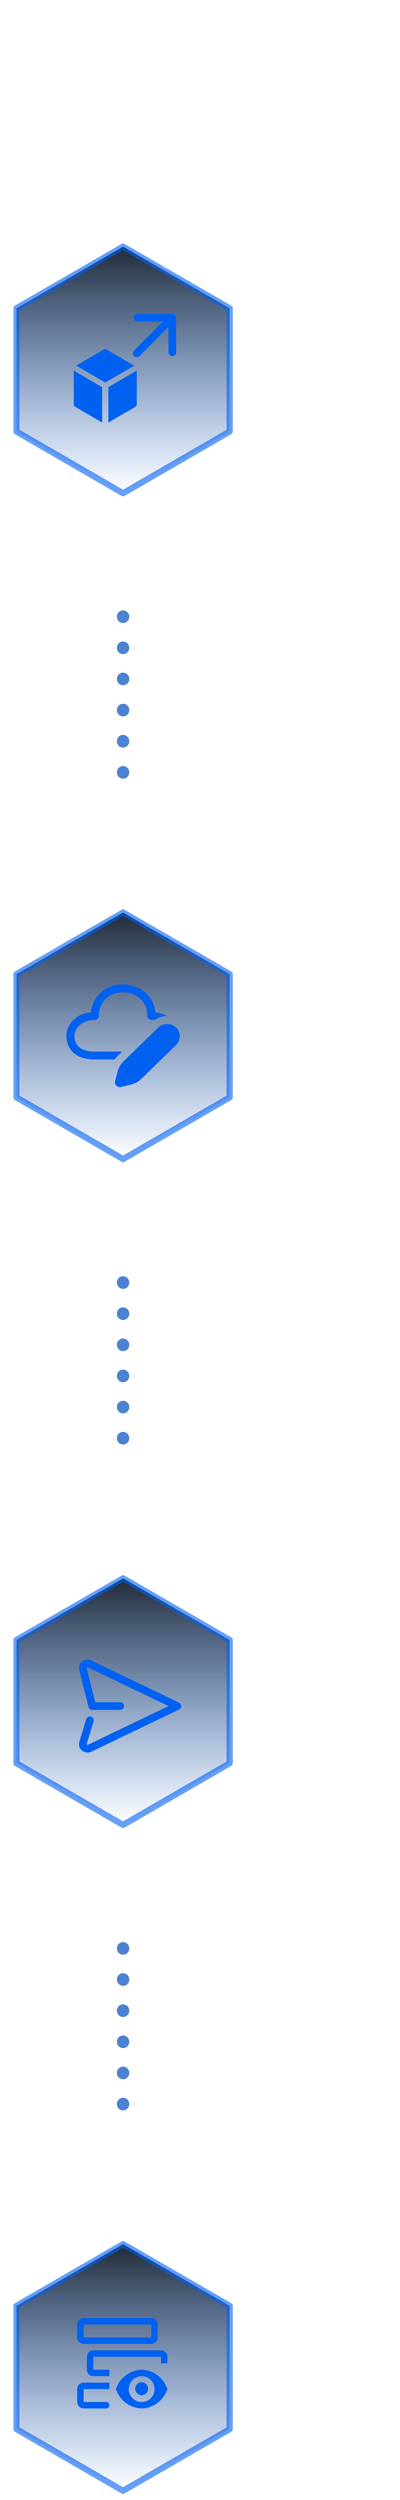 <svg width="130" height="811" viewBox="0 0 130 811" fill="none" xmlns="http://www.w3.org/2000/svg">
<g filter="url(#filter0_d_736_3818)">
<path d="M40 80L5.359 100L5.359 140L40 160L74.641 140L74.641 100L40 80Z" fill="url(#paint0_linear_736_3818)" shape-rendering="crispEdges"/>
<path d="M40 80L5.359 100L5.359 140L40 160L74.641 140L74.641 100L40 80Z" stroke="#0061F1" stroke-opacity="0.6" stroke-width="2" stroke-miterlimit="10" stroke-linejoin="round" shape-rendering="crispEdges"/>
</g>
<path d="M43.551 113.738C43.064 114.227 43.065 115.019 43.554 115.506C44.043 115.994 44.834 115.992 45.322 115.503L43.551 113.738ZM57.233 103.035C57.232 102.344 56.672 101.786 55.981 101.787L44.731 101.805C44.041 101.806 43.482 102.367 43.483 103.057C43.484 103.747 44.045 104.306 44.735 104.305L54.735 104.289L54.752 114.289C54.753 114.979 55.313 115.538 56.004 115.537C56.694 115.535 57.253 114.975 57.252 114.285L57.233 103.035ZM45.322 115.503L56.869 103.919L55.098 102.154L43.551 113.738L45.322 115.503Z" fill="#0061F1"/>
<path d="M34.681 113.413C34.525 113.322 34.349 113.274 34.169 113.274C33.99 113.274 33.813 113.322 33.658 113.413L24.781 118.61L34.21 124.087L43.608 118.62L34.681 113.413Z" fill="#0061F1"/>
<path d="M23.983 131.081C23.983 131.264 24.03 131.444 24.119 131.603C24.209 131.761 24.339 131.893 24.495 131.985L33.187 137.036V125.604L23.983 120.22V131.081Z" fill="#0061F1"/>
<path d="M35.233 137.036L43.925 131.985C44.082 131.894 44.211 131.762 44.301 131.603C44.391 131.444 44.438 131.264 44.437 131.081V120.231L35.233 125.583V137.036Z" fill="#0061F1"/>
<path d="M43.551 113.738C43.064 114.227 43.065 115.019 43.554 115.506C44.043 115.994 44.834 115.992 45.322 115.503L43.551 113.738ZM57.233 103.035C57.232 102.344 56.672 101.786 55.981 101.787L44.731 101.805C44.041 101.806 43.482 102.367 43.483 103.057C43.484 103.747 44.045 104.306 44.735 104.305L54.735 104.289L54.752 114.289C54.753 114.979 55.313 115.538 56.004 115.537C56.694 115.535 57.253 114.975 57.252 114.285L57.233 103.035ZM45.322 115.503L56.869 103.919L55.098 102.154L43.551 113.738L45.322 115.503Z" fill="#0061F1"/>
<path d="M34.681 113.413C34.525 113.322 34.349 113.274 34.169 113.274C33.99 113.274 33.813 113.322 33.658 113.413L24.781 118.61L34.21 124.087L43.608 118.62L34.681 113.413Z" fill="#0061F1"/>
<path d="M23.983 131.081C23.983 131.264 24.03 131.444 24.119 131.603C24.209 131.761 24.339 131.893 24.495 131.985L33.187 137.036V125.604L23.983 120.22V131.081Z" fill="#0061F1"/>
<path d="M35.233 137.036L43.925 131.985C44.082 131.894 44.211 131.762 44.301 131.603C44.391 131.444 44.438 131.264 44.437 131.081V120.231L35.233 125.583V137.036Z" fill="#0061F1"/>
<path d="M40 200L40 256" stroke="url(#paint1_linear_736_3818)" stroke-width="4" stroke-linecap="round" stroke-linejoin="round" stroke-dasharray="0.1 10"/>
<g filter="url(#filter1_d_736_3818)">
<path d="M40 296L5.359 316L5.359 356L40 376L74.641 356L74.641 316L40 296Z" fill="url(#paint2_linear_736_3818)" shape-rendering="crispEdges"/>
<path d="M40 296L5.359 316L5.359 356L40 376L74.641 356L74.641 316L40 296Z" stroke="#0061F1" stroke-opacity="0.6" stroke-width="2" stroke-miterlimit="10" stroke-linejoin="round" shape-rendering="crispEdges"/>
</g>
<path d="M32.098 329.589C32.098 327.923 32.675 325.974 33.939 324.471C35.169 323.007 37.099 321.897 39.996 321.897C41.707 321.897 43.706 322.459 45.249 323.692C46.755 324.889 47.893 326.769 47.893 329.589C47.893 329.929 48.032 330.255 48.279 330.496C48.526 330.736 48.861 330.871 49.21 330.871C49.552 330.871 49.889 330.892 50.226 330.933C51.398 330.058 52.832 329.583 54.308 329.581C53.121 328.941 51.816 328.532 50.468 328.376C50.174 325.407 48.788 323.197 46.919 321.705C44.844 320.054 42.231 319.333 39.993 319.333C36.312 319.333 33.633 320.787 31.903 322.846C30.597 324.432 29.778 326.346 29.541 328.366C24.106 328.907 21.565 332.974 21.565 335.997C21.565 337.463 21.939 339.412 23.371 341.007C24.836 342.635 27.216 343.686 30.779 343.686H37.225C37.536 343.266 37.884 342.866 38.263 342.499L39.677 341.122H30.779C27.761 341.122 26.192 340.25 25.354 339.317C24.483 338.348 24.196 337.092 24.196 335.997C24.196 334.11 26.01 330.869 30.779 330.869C30.952 330.869 31.123 330.836 31.283 330.772C31.443 330.708 31.588 330.614 31.711 330.495C31.833 330.376 31.931 330.235 31.997 330.08C32.064 329.924 32.098 329.758 32.098 329.589ZM57.228 333.317C56.847 332.946 56.394 332.651 55.895 332.449C55.397 332.248 54.862 332.145 54.322 332.145C53.783 332.145 53.248 332.248 52.75 332.449C52.251 332.651 51.798 332.946 51.416 333.317L40.13 344.312C39.193 345.224 38.529 346.368 38.208 347.62L37.407 350.722C37.34 350.984 37.343 351.259 37.417 351.519C37.491 351.78 37.633 352.017 37.829 352.208C38.026 352.399 38.269 352.538 38.537 352.61C38.804 352.682 39.087 352.685 39.356 352.619L42.542 351.843C43.828 351.53 45.002 350.883 45.939 349.971L57.231 338.976C57.613 338.605 57.916 338.164 58.122 337.678C58.329 337.193 58.435 336.672 58.435 336.147C58.435 335.621 58.329 335.101 58.122 334.615C57.916 334.13 57.613 333.689 57.231 333.317H57.228Z" fill="#0061F1"/>
<path d="M40 416L40 472" stroke="url(#paint3_linear_736_3818)" stroke-width="4" stroke-linecap="round" stroke-linejoin="round" stroke-dasharray="0.1 10"/>
<g filter="url(#filter2_d_736_3818)">
<path d="M40 512L5.359 532L5.359 572L40 592L74.641 572L74.641 532L40 512Z" fill="url(#paint4_linear_736_3818)" shape-rendering="crispEdges"/>
<path d="M40 512L5.359 532L5.359 572L40 592L74.641 572L74.641 532L40 512Z" stroke="#0061F1" stroke-opacity="0.6" stroke-width="2" stroke-miterlimit="10" stroke-linejoin="round" shape-rendering="crispEdges"/>
</g>
<path d="M39.061 553.443H29.974L26.936 541.355C26.916 541.284 26.904 541.212 26.9 541.139C26.866 540.031 28.087 539.263 29.144 539.77L57.641 553.443L29.144 567.117C28.099 567.62 26.894 566.873 26.9 565.784C26.903 565.687 26.92 565.591 26.951 565.499L29.206 558.055" stroke="#0061F1" stroke-width="2.5" stroke-linecap="round" stroke-linejoin="round"/>
<path d="M40 632L40 688" stroke="url(#paint5_linear_736_3818)" stroke-width="4" stroke-linecap="round" stroke-linejoin="round" stroke-dasharray="0.1 10"/>
<g filter="url(#filter3_d_736_3818)">
<path d="M40 728L5.359 748L5.359 788L40 808L74.641 788L74.641 748L40 728Z" fill="url(#paint6_linear_736_3818)" shape-rendering="crispEdges"/>
<path d="M40 728L5.359 748L5.359 788L40 808L74.641 788L74.641 748L40 728Z" stroke="#0061F1" stroke-opacity="0.6" stroke-width="2" stroke-miterlimit="10" stroke-linejoin="round" shape-rendering="crispEdges"/>
</g>
<path d="M46.035 776.984C47.192 776.984 48.13 776.046 48.13 774.889C48.13 773.732 47.192 772.794 46.035 772.794C44.878 772.794 43.94 773.732 43.94 774.889C43.94 776.046 44.878 776.984 46.035 776.984Z" fill="#0061F1"/>
<path d="M54.183 774.463C53.535 772.814 52.418 771.391 50.97 770.37C49.522 769.35 47.806 768.777 46.035 768.723C44.265 768.777 42.549 769.35 41.101 770.37C39.652 771.391 38.535 772.814 37.888 774.463L37.654 775.009L37.888 775.554C38.535 777.203 39.652 778.626 41.101 779.647C42.549 780.667 44.265 781.24 46.035 781.294C47.806 781.24 49.522 780.667 50.97 779.647C52.418 778.626 53.535 777.203 54.183 775.554L54.416 775.009L54.183 774.463ZM46.035 779.199C45.207 779.199 44.396 778.953 43.707 778.493C43.018 778.032 42.481 777.378 42.164 776.612C41.847 775.846 41.764 775.004 41.925 774.191C42.087 773.378 42.486 772.631 43.072 772.045C43.658 771.459 44.405 771.06 45.218 770.899C46.031 770.737 46.873 770.82 47.639 771.137C48.405 771.454 49.059 771.991 49.52 772.68C49.98 773.37 50.226 774.18 50.226 775.009C50.224 776.12 49.782 777.185 48.997 777.97C48.211 778.756 47.146 779.198 46.035 779.199ZM49.178 760.342H27.178C26.623 760.341 26.09 760.12 25.697 759.728C25.305 759.335 25.084 758.802 25.083 758.247V754.056C25.084 753.501 25.305 752.968 25.697 752.575C26.09 752.182 26.623 751.961 27.178 751.961H49.178C49.734 751.961 50.266 752.182 50.659 752.575C51.052 752.968 51.273 753.501 51.273 754.056V758.247C51.273 758.802 51.052 759.335 50.659 759.728C50.266 760.12 49.734 760.341 49.178 760.342ZM27.178 754.056V758.247H49.178V754.056H27.178ZM35.559 780.247C35.559 779.668 35.09 779.199 34.512 779.199H27.178V775.009H35.559V772.913H27.178C26.623 772.914 26.09 773.135 25.697 773.528C25.305 773.92 25.084 774.453 25.083 775.009V779.199C25.084 779.755 25.305 780.287 25.697 780.68C26.09 781.073 26.623 781.294 27.178 781.294H34.512C35.09 781.294 35.559 780.825 35.559 780.247Z" fill="#0061F1"/>
<path d="M52.321 762.438H30.321C29.766 762.438 29.233 762.659 28.84 763.052C28.448 763.445 28.227 763.977 28.226 764.533V768.723C28.227 769.279 28.448 769.811 28.84 770.204C29.233 770.597 29.766 770.818 30.321 770.818H35.559V768.723H30.321V764.533H52.321V766.628H54.416V764.533C54.416 763.977 54.195 763.445 53.802 763.052C53.409 762.659 52.877 762.438 52.321 762.438Z" fill="#0061F1"/>
<defs>
<filter id="filter0_d_736_3818" x="2.692" y="77.334" width="74.615" height="85.333" filterUnits="userSpaceOnUse" color-interpolation-filters="sRGB">
<feFlood flood-opacity="0" result="BackgroundImageFix"/>
<feColorMatrix in="SourceAlpha" type="matrix" values="0 0 0 0 0 0 0 0 0 0 0 0 0 0 0 0 0 0 127 0" result="hardAlpha"/>
<feOffset/>
<feGaussianBlur stdDeviation="0.833"/>
<feComposite in2="hardAlpha" operator="out"/>
<feColorMatrix type="matrix" values="0 0 0 0 0 0 0 0 0 0.301 0 0 0 0 0.75 0 0 0 1 0"/>
<feBlend mode="normal" in2="BackgroundImageFix" result="effect1_dropShadow_736_3818"/>
<feBlend mode="normal" in="SourceGraphic" in2="effect1_dropShadow_736_3818" result="shape"/>
</filter>
<filter id="filter1_d_736_3818" x="2.692" y="293.334" width="74.615" height="85.333" filterUnits="userSpaceOnUse" color-interpolation-filters="sRGB">
<feFlood flood-opacity="0" result="BackgroundImageFix"/>
<feColorMatrix in="SourceAlpha" type="matrix" values="0 0 0 0 0 0 0 0 0 0 0 0 0 0 0 0 0 0 127 0" result="hardAlpha"/>
<feOffset/>
<feGaussianBlur stdDeviation="0.833"/>
<feComposite in2="hardAlpha" operator="out"/>
<feColorMatrix type="matrix" values="0 0 0 0 0 0 0 0 0 0.301 0 0 0 0 0.75 0 0 0 1 0"/>
<feBlend mode="normal" in2="BackgroundImageFix" result="effect1_dropShadow_736_3818"/>
<feBlend mode="normal" in="SourceGraphic" in2="effect1_dropShadow_736_3818" result="shape"/>
</filter>
<filter id="filter2_d_736_3818" x="2.692" y="509.334" width="74.615" height="85.333" filterUnits="userSpaceOnUse" color-interpolation-filters="sRGB">
<feFlood flood-opacity="0" result="BackgroundImageFix"/>
<feColorMatrix in="SourceAlpha" type="matrix" values="0 0 0 0 0 0 0 0 0 0 0 0 0 0 0 0 0 0 127 0" result="hardAlpha"/>
<feOffset/>
<feGaussianBlur stdDeviation="0.833"/>
<feComposite in2="hardAlpha" operator="out"/>
<feColorMatrix type="matrix" values="0 0 0 0 0 0 0 0 0 0.301 0 0 0 0 0.75 0 0 0 1 0"/>
<feBlend mode="normal" in2="BackgroundImageFix" result="effect1_dropShadow_736_3818"/>
<feBlend mode="normal" in="SourceGraphic" in2="effect1_dropShadow_736_3818" result="shape"/>
</filter>
<filter id="filter3_d_736_3818" x="2.692" y="725.334" width="74.615" height="85.333" filterUnits="userSpaceOnUse" color-interpolation-filters="sRGB">
<feFlood flood-opacity="0" result="BackgroundImageFix"/>
<feColorMatrix in="SourceAlpha" type="matrix" values="0 0 0 0 0 0 0 0 0 0 0 0 0 0 0 0 0 0 127 0" result="hardAlpha"/>
<feOffset/>
<feGaussianBlur stdDeviation="0.833"/>
<feComposite in2="hardAlpha" operator="out"/>
<feColorMatrix type="matrix" values="0 0 0 0 0 0 0 0 0 0.301 0 0 0 0 0.75 0 0 0 1 0"/>
<feBlend mode="normal" in2="BackgroundImageFix" result="effect1_dropShadow_736_3818"/>
<feBlend mode="normal" in="SourceGraphic" in2="effect1_dropShadow_736_3818" result="shape"/>
</filter>
<linearGradient id="paint0_linear_736_3818" x1="40" y1="80" x2="40" y2="160" gradientUnits="userSpaceOnUse">
<stop stop-color="#232B37"/>
<stop offset="1" stop-color="#004DBF" stop-opacity="0"/>
</linearGradient>
<linearGradient id="paint1_linear_736_3818" x1="42.597" y1="107.475" x2="41.97" y2="107.475" gradientUnits="userSpaceOnUse">
<stop stop-color="#004DBF" stop-opacity="0.4"/>
<stop offset="1" stop-color="#004DBF" stop-opacity="0.7"/>
</linearGradient>
<linearGradient id="paint2_linear_736_3818" x1="40" y1="296" x2="40" y2="376" gradientUnits="userSpaceOnUse">
<stop stop-color="#232B37"/>
<stop offset="1" stop-color="#004DBF" stop-opacity="0"/>
</linearGradient>
<linearGradient id="paint3_linear_736_3818" x1="42.597" y1="323.475" x2="41.97" y2="323.475" gradientUnits="userSpaceOnUse">
<stop stop-color="#004DBF" stop-opacity="0.4"/>
<stop offset="1" stop-color="#004DBF" stop-opacity="0.7"/>
</linearGradient>
<linearGradient id="paint4_linear_736_3818" x1="40" y1="512" x2="40" y2="592" gradientUnits="userSpaceOnUse">
<stop stop-color="#232B37"/>
<stop offset="1" stop-color="#004DBF" stop-opacity="0"/>
</linearGradient>
<linearGradient id="paint5_linear_736_3818" x1="42.597" y1="539.475" x2="41.97" y2="539.475" gradientUnits="userSpaceOnUse">
<stop stop-color="#004DBF" stop-opacity="0.4"/>
<stop offset="1" stop-color="#004DBF" stop-opacity="0.7"/>
</linearGradient>
<linearGradient id="paint6_linear_736_3818" x1="40" y1="728" x2="40" y2="808" gradientUnits="userSpaceOnUse">
<stop stop-color="#232B37"/>
<stop offset="1" stop-color="#004DBF" stop-opacity="0"/>
</linearGradient>
</defs>
</svg>
